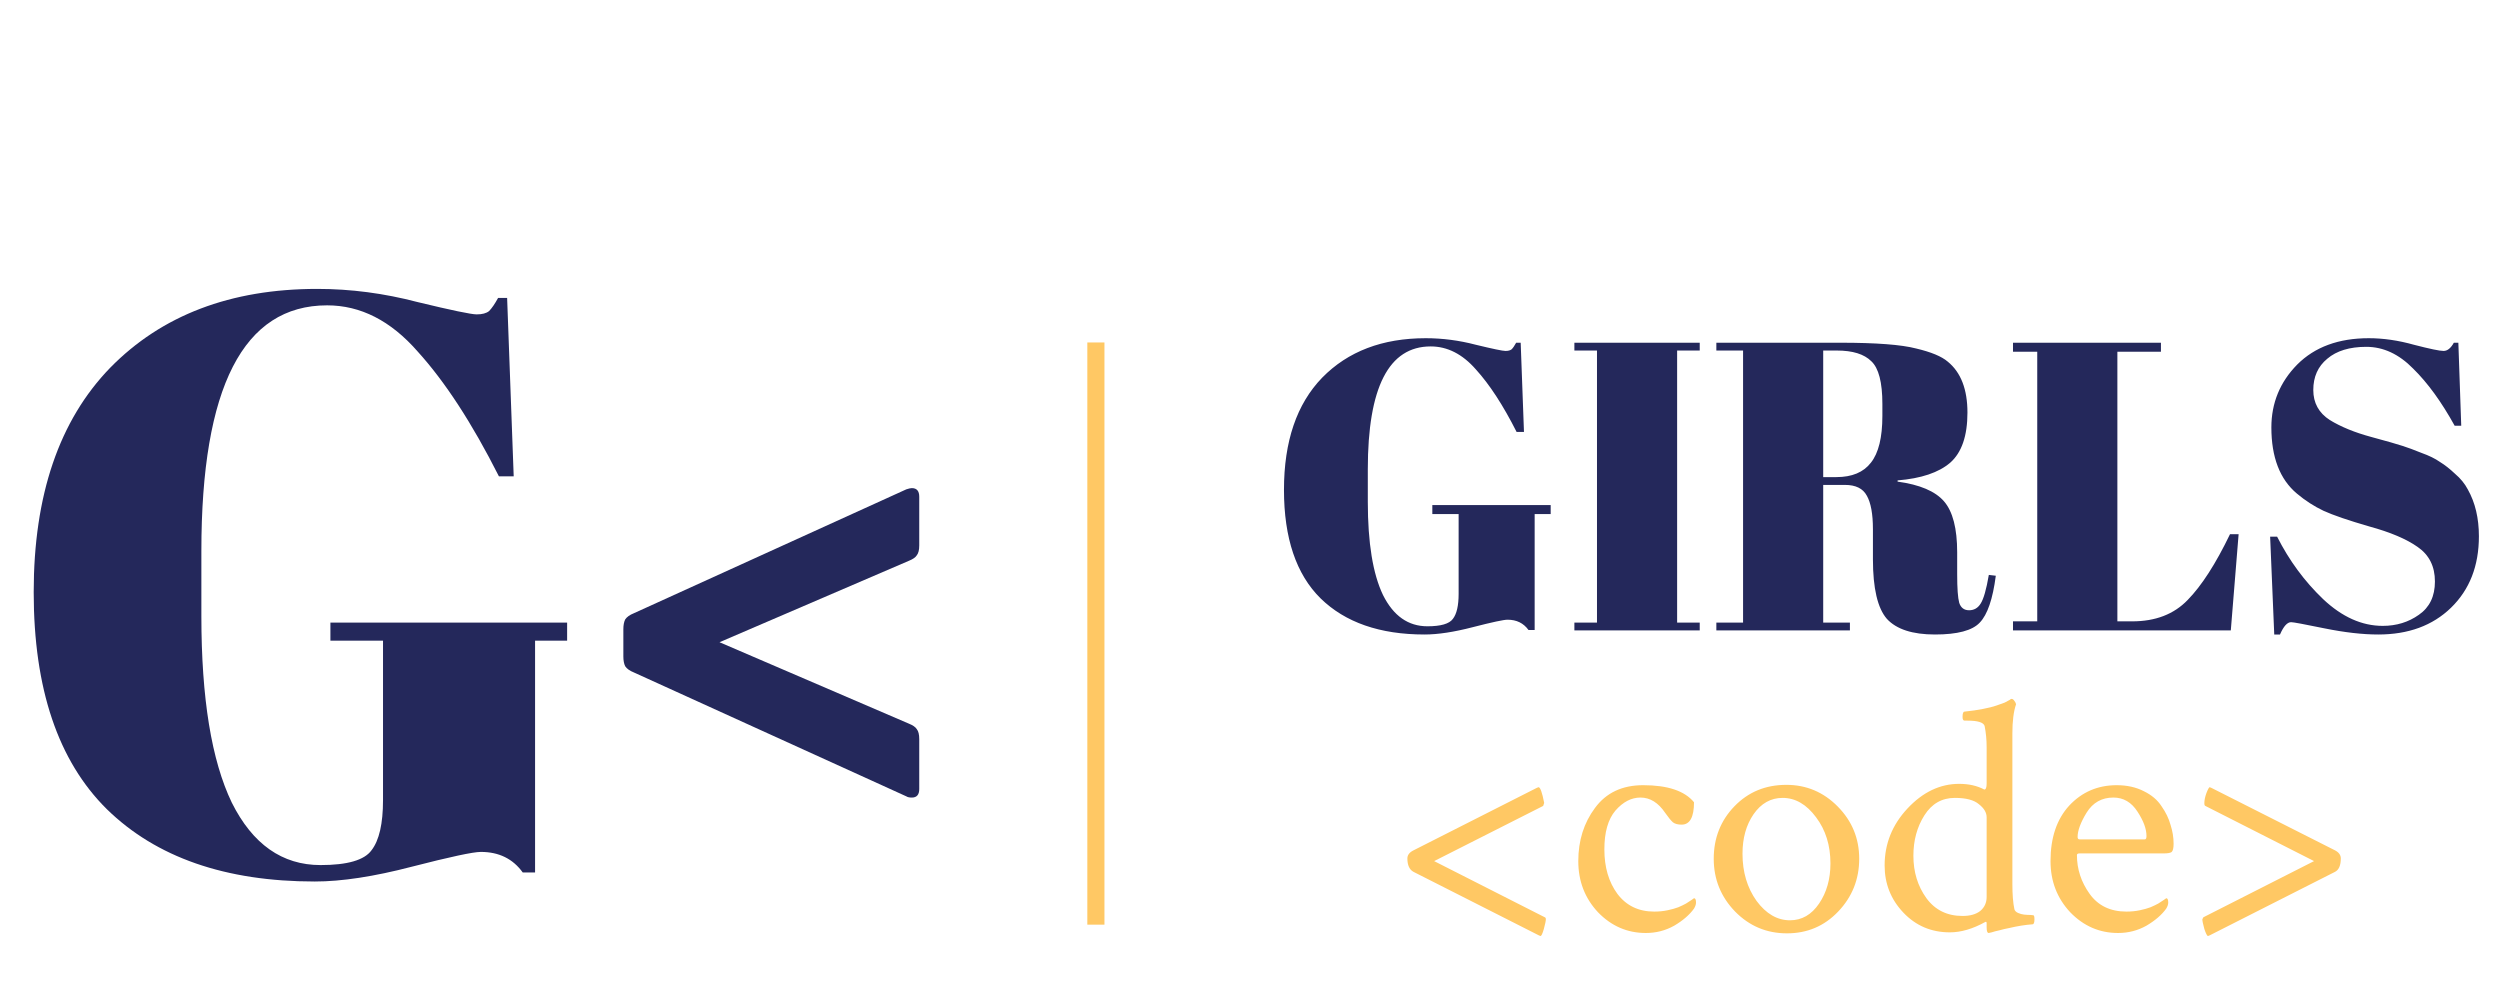 <svg width="146" height="58" viewBox="0 0 146 58" fill="none" xmlns="http://www.w3.org/2000/svg">
<path d="M18.72 50.52C20.288 50.52 21.28 50.232 21.696 49.656C22.144 49.08 22.368 48.104 22.368 46.728V37.416H19.296V36.36H33.12V37.416H31.248V50.952H30.528C29.952 50.152 29.136 49.752 28.08 49.752C27.632 49.752 26.288 50.04 24.048 50.616C21.84 51.192 19.952 51.48 18.384 51.48C13.168 51.48 9.12 50.072 6.24 47.256C3.392 44.44 1.968 40.216 1.968 34.584C1.968 28.92 3.456 24.552 6.432 21.48C9.44 18.408 13.472 16.872 18.528 16.872C20.48 16.872 22.432 17.128 24.384 17.64C26.368 18.12 27.52 18.36 27.84 18.36C28.16 18.36 28.4 18.296 28.56 18.168C28.72 18.008 28.896 17.752 29.088 17.4H29.616L30 27.816H29.136C27.568 24.712 25.984 22.28 24.384 20.52C22.816 18.728 21.056 17.832 19.104 17.832C14.208 17.832 11.76 22.616 11.76 32.184V35.976C11.76 40.776 12.352 44.408 13.536 46.872C14.752 49.304 16.48 50.52 18.72 50.52Z" fill="#24285B"/>
<path d="M37.016 39.27C36.776 39.174 36.608 39.054 36.512 38.91C36.44 38.766 36.404 38.574 36.404 38.334V36.75C36.404 36.51 36.44 36.318 36.512 36.174C36.608 36.03 36.776 35.91 37.016 35.814L52.928 28.578C53.072 28.53 53.18 28.506 53.252 28.506C53.54 28.506 53.684 28.674 53.684 29.01V31.854C53.684 32.118 53.636 32.31 53.54 32.43C53.468 32.55 53.312 32.658 53.072 32.754L42.02 37.506L53.072 42.258C53.312 42.354 53.468 42.462 53.54 42.582C53.636 42.702 53.684 42.894 53.684 43.158V46.074C53.684 46.41 53.54 46.578 53.252 46.578C53.108 46.578 53 46.554 52.928 46.506L37.016 39.27Z" fill="#24285B"/>
<path d="M64 20L64 54" stroke="#FFC864"/>
<path d="M83.36 36.575C84.144 36.575 84.64 36.431 84.848 36.143C85.072 35.855 85.184 35.367 85.184 34.679V30.023H83.648V29.495H90.56V30.023H89.624V36.791H89.264C88.976 36.391 88.568 36.191 88.04 36.191C87.816 36.191 87.144 36.335 86.024 36.623C84.92 36.911 83.976 37.055 83.192 37.055C80.584 37.055 78.56 36.351 77.12 34.943C75.696 33.535 74.984 31.423 74.984 28.607C74.984 25.775 75.728 23.591 77.216 22.055C78.72 20.519 80.736 19.751 83.264 19.751C84.24 19.751 85.216 19.879 86.192 20.135C87.184 20.375 87.76 20.495 87.92 20.495C88.08 20.495 88.2 20.463 88.28 20.399C88.36 20.319 88.448 20.191 88.544 20.015H88.808L89 25.223H88.568C87.784 23.671 86.992 22.455 86.192 21.575C85.408 20.679 84.528 20.231 83.552 20.231C81.104 20.231 79.88 22.623 79.88 27.407V29.303C79.88 31.703 80.176 33.519 80.768 34.751C81.376 35.967 82.24 36.575 83.36 36.575ZM91.944 20.015H99.264V20.471H97.944V36.359H99.264V36.815H91.944V36.359H93.264V20.471H91.944V20.015ZM107.747 28.319H106.475V36.359H108.035V36.815H100.235V36.359H101.795V20.471H100.235V20.015H107.483C109.563 20.015 111.035 20.127 111.899 20.351C112.779 20.559 113.395 20.815 113.747 21.119C114.515 21.743 114.899 22.735 114.899 24.095C114.899 25.455 114.563 26.431 113.891 27.023C113.219 27.599 112.195 27.943 110.819 28.055V28.127C112.115 28.303 113.019 28.687 113.531 29.279C114.043 29.871 114.299 30.863 114.299 32.255V33.527C114.299 34.359 114.339 34.919 114.419 35.207C114.515 35.495 114.707 35.639 114.995 35.639C115.283 35.639 115.507 35.511 115.667 35.255C115.843 34.983 116.003 34.423 116.147 33.575L116.555 33.623C116.379 34.983 116.067 35.895 115.619 36.359C115.187 36.823 114.315 37.055 113.003 37.055C111.691 37.055 110.755 36.751 110.195 36.143C109.651 35.519 109.379 34.359 109.379 32.663V30.911C109.379 30.015 109.259 29.359 109.019 28.943C108.795 28.527 108.371 28.319 107.747 28.319ZM106.475 20.471V27.863H107.243C108.155 27.863 108.827 27.583 109.259 27.023C109.707 26.463 109.931 25.551 109.931 24.287V23.591C109.931 22.327 109.715 21.495 109.283 21.095C108.867 20.679 108.195 20.471 107.267 20.471H106.475ZM117.559 20.015H126.199V20.543H123.655V36.287H124.519C125.879 36.287 126.959 35.871 127.759 35.039C128.575 34.207 129.399 32.927 130.231 31.199H130.735L130.279 36.815H117.559V36.287H118.975V20.543H117.559V20.015ZM139.152 36.551C139.952 36.551 140.656 36.335 141.264 35.903C141.888 35.471 142.2 34.823 142.2 33.959C142.2 33.079 141.864 32.407 141.192 31.943C140.536 31.479 139.592 31.079 138.36 30.743C137.144 30.391 136.256 30.087 135.696 29.831C135.152 29.575 134.632 29.239 134.136 28.823C133.144 27.991 132.648 26.703 132.648 24.959C132.648 23.535 133.152 22.311 134.16 21.287C135.184 20.263 136.576 19.751 138.336 19.751C139.184 19.751 140.064 19.879 140.976 20.135C141.904 20.375 142.48 20.495 142.704 20.495C142.928 20.495 143.128 20.335 143.304 20.015H143.568L143.736 24.863H143.352C142.584 23.471 141.776 22.359 140.928 21.527C140.096 20.679 139.184 20.255 138.192 20.255C137.216 20.255 136.456 20.487 135.912 20.951C135.368 21.399 135.096 22.007 135.096 22.775C135.096 23.527 135.416 24.111 136.056 24.527C136.712 24.927 137.512 25.255 138.456 25.511C139.4 25.767 140.016 25.943 140.304 26.039C140.608 26.135 140.976 26.271 141.408 26.447C141.856 26.607 142.216 26.783 142.488 26.975C142.776 27.151 143.072 27.383 143.376 27.671C143.696 27.943 143.944 28.247 144.12 28.583C144.552 29.351 144.768 30.263 144.768 31.319C144.768 33.047 144.224 34.439 143.136 35.495C142.064 36.535 140.648 37.055 138.888 37.055C137.976 37.055 136.928 36.935 135.744 36.695C134.576 36.455 133.928 36.335 133.8 36.335C133.576 36.335 133.36 36.575 133.152 37.055H132.816L132.576 31.343H132.984C133.688 32.735 134.584 33.951 135.672 34.991C136.776 36.031 137.936 36.551 139.152 36.551Z" fill="#24285B"/>
<path d="M90.277 53.687C90.277 53.778 90.238 53.967 90.16 54.253C90.082 54.527 90.017 54.663 89.965 54.663C89.952 54.663 89.919 54.65 89.867 54.624L82.543 50.913C82.309 50.783 82.191 50.523 82.191 50.132C82.191 49.937 82.309 49.781 82.543 49.663L89.75 46.011C89.802 45.985 89.835 45.972 89.848 45.972C89.952 45.972 90.062 46.278 90.18 46.89L90.121 47.066L83.754 50.288L90.219 53.57C90.258 53.583 90.277 53.622 90.277 53.687ZM95.961 45.855C97.393 45.855 98.383 46.187 98.93 46.851C98.93 47.723 98.689 48.159 98.207 48.159C97.986 48.159 97.816 48.114 97.699 48.023C97.582 47.919 97.432 47.736 97.25 47.476C96.846 46.877 96.365 46.577 95.805 46.577C95.271 46.577 94.783 46.831 94.34 47.339C93.91 47.847 93.695 48.602 93.695 49.605C93.695 50.646 93.949 51.512 94.457 52.202C94.978 52.892 95.694 53.237 96.606 53.237C96.879 53.237 97.139 53.212 97.387 53.159C97.634 53.107 97.842 53.049 98.012 52.984C98.194 52.906 98.344 52.834 98.461 52.769C98.591 52.691 98.702 52.619 98.793 52.554L98.93 52.456C99.008 52.456 99.047 52.541 99.047 52.71C99.047 52.814 99.008 52.932 98.93 53.062C98.669 53.426 98.285 53.758 97.777 54.058C97.269 54.344 96.716 54.487 96.117 54.487C95.037 54.487 94.106 54.084 93.324 53.277C92.556 52.456 92.172 51.46 92.172 50.288C92.172 49.09 92.497 48.055 93.148 47.183C93.799 46.297 94.737 45.855 95.961 45.855ZM104.105 46.597C103.415 46.597 102.849 46.916 102.406 47.554C101.977 48.179 101.762 48.947 101.762 49.859C101.762 50.926 102.035 51.844 102.582 52.612C103.142 53.368 103.793 53.745 104.535 53.745C105.225 53.745 105.792 53.42 106.234 52.769C106.677 52.118 106.898 51.337 106.898 50.425C106.898 49.37 106.618 48.472 106.059 47.73C105.499 46.974 104.848 46.597 104.105 46.597ZM104.32 45.835C105.492 45.835 106.495 46.258 107.328 47.105C108.161 47.951 108.578 48.967 108.578 50.152C108.578 51.349 108.168 52.378 107.348 53.237C106.54 54.084 105.544 54.507 104.359 54.507C103.174 54.507 102.165 54.084 101.332 53.237C100.499 52.378 100.082 51.349 100.082 50.152C100.082 48.941 100.486 47.919 101.293 47.085C102.1 46.252 103.109 45.835 104.32 45.835ZM114.164 46.597C113.409 46.597 112.816 46.935 112.387 47.612C111.957 48.29 111.742 49.077 111.742 49.976C111.742 50.926 111.996 51.753 112.504 52.456C113.012 53.146 113.715 53.492 114.613 53.492C115.056 53.492 115.401 53.394 115.648 53.199C115.896 52.99 116.02 52.717 116.02 52.378V47.73C116.02 47.456 115.87 47.202 115.57 46.968C115.284 46.721 114.815 46.597 114.164 46.597ZM114.418 45.777C114.978 45.777 115.466 45.887 115.883 46.109C115.974 46.109 116.02 45.992 116.02 45.757V43.648C116.02 43.205 115.98 42.788 115.902 42.398C115.837 42.189 115.505 42.085 114.906 42.085H114.73C114.652 42.085 114.613 42.014 114.613 41.87C114.613 41.662 114.652 41.558 114.73 41.558C115.121 41.519 115.479 41.467 115.805 41.402C116.143 41.337 116.404 41.271 116.586 41.206C116.781 41.141 116.944 41.083 117.074 41.031C117.204 40.965 117.302 40.913 117.367 40.874L117.445 40.816H117.484C117.536 40.816 117.589 40.855 117.641 40.933C117.693 40.998 117.725 41.063 117.738 41.128C117.595 41.545 117.523 42.111 117.523 42.827V51.617C117.523 52.242 117.562 52.736 117.641 53.101C117.667 53.192 117.738 53.264 117.855 53.316C117.973 53.368 118.09 53.4 118.207 53.413C118.337 53.426 118.461 53.433 118.578 53.433L118.754 53.452C118.793 53.465 118.812 53.544 118.812 53.687C118.812 53.882 118.773 53.98 118.695 53.98C118.5 53.993 118.279 54.019 118.031 54.058C117.797 54.097 117.569 54.142 117.348 54.195C117.139 54.234 116.944 54.279 116.762 54.331C116.579 54.37 116.43 54.409 116.312 54.449L116.137 54.487C116.059 54.487 116.02 54.377 116.02 54.156V53.921C116.02 53.843 115.993 53.817 115.941 53.843C115.212 54.247 114.522 54.449 113.871 54.449C112.79 54.449 111.885 54.064 111.156 53.296C110.427 52.528 110.062 51.61 110.062 50.542C110.062 49.279 110.505 48.172 111.391 47.222C112.289 46.258 113.298 45.777 114.418 45.777ZM123.422 46.577C122.745 46.577 122.224 46.87 121.859 47.456C121.508 48.029 121.332 48.505 121.332 48.882C121.332 48.973 121.371 49.019 121.449 49.019H125.258C125.323 49.019 125.355 48.954 125.355 48.824C125.355 48.407 125.18 47.932 124.828 47.398C124.477 46.851 124.008 46.577 123.422 46.577ZM123.617 45.855C124.216 45.855 124.743 45.972 125.199 46.206C125.655 46.428 126 46.721 126.234 47.085C126.482 47.437 126.658 47.801 126.762 48.179C126.879 48.544 126.938 48.908 126.938 49.273C126.938 49.533 126.898 49.696 126.82 49.761C126.742 49.813 126.592 49.839 126.371 49.839H121.449C121.345 49.839 121.293 49.872 121.293 49.937C121.293 50.757 121.54 51.512 122.035 52.202C122.53 52.892 123.246 53.237 124.184 53.237C124.457 53.237 124.717 53.212 124.965 53.159C125.212 53.107 125.421 53.049 125.59 52.984C125.772 52.906 125.922 52.834 126.039 52.769C126.169 52.691 126.28 52.619 126.371 52.554L126.508 52.456C126.586 52.456 126.625 52.541 126.625 52.71C126.625 52.814 126.586 52.932 126.508 53.062C126.247 53.426 125.863 53.758 125.355 54.058C124.848 54.344 124.294 54.487 123.695 54.487C122.615 54.487 121.684 54.084 120.902 53.277C120.134 52.456 119.75 51.46 119.75 50.288C119.75 48.921 120.115 47.84 120.844 47.046C121.586 46.252 122.51 45.855 123.617 45.855ZM128.734 46.909C128.734 46.74 128.773 46.545 128.852 46.324C128.943 46.089 129.008 45.972 129.047 45.972C129.06 45.972 129.092 45.985 129.145 46.011L136.371 49.663C136.592 49.781 136.703 49.937 136.703 50.132C136.703 50.536 136.592 50.796 136.371 50.913L129.047 54.624C128.995 54.65 128.962 54.663 128.949 54.663C128.897 54.663 128.826 54.527 128.734 54.253C128.656 53.967 128.617 53.778 128.617 53.687L128.676 53.57L135.141 50.288L128.793 47.066C128.754 47.053 128.734 47.001 128.734 46.909Z" fill="#FFC864"/>
</svg>
